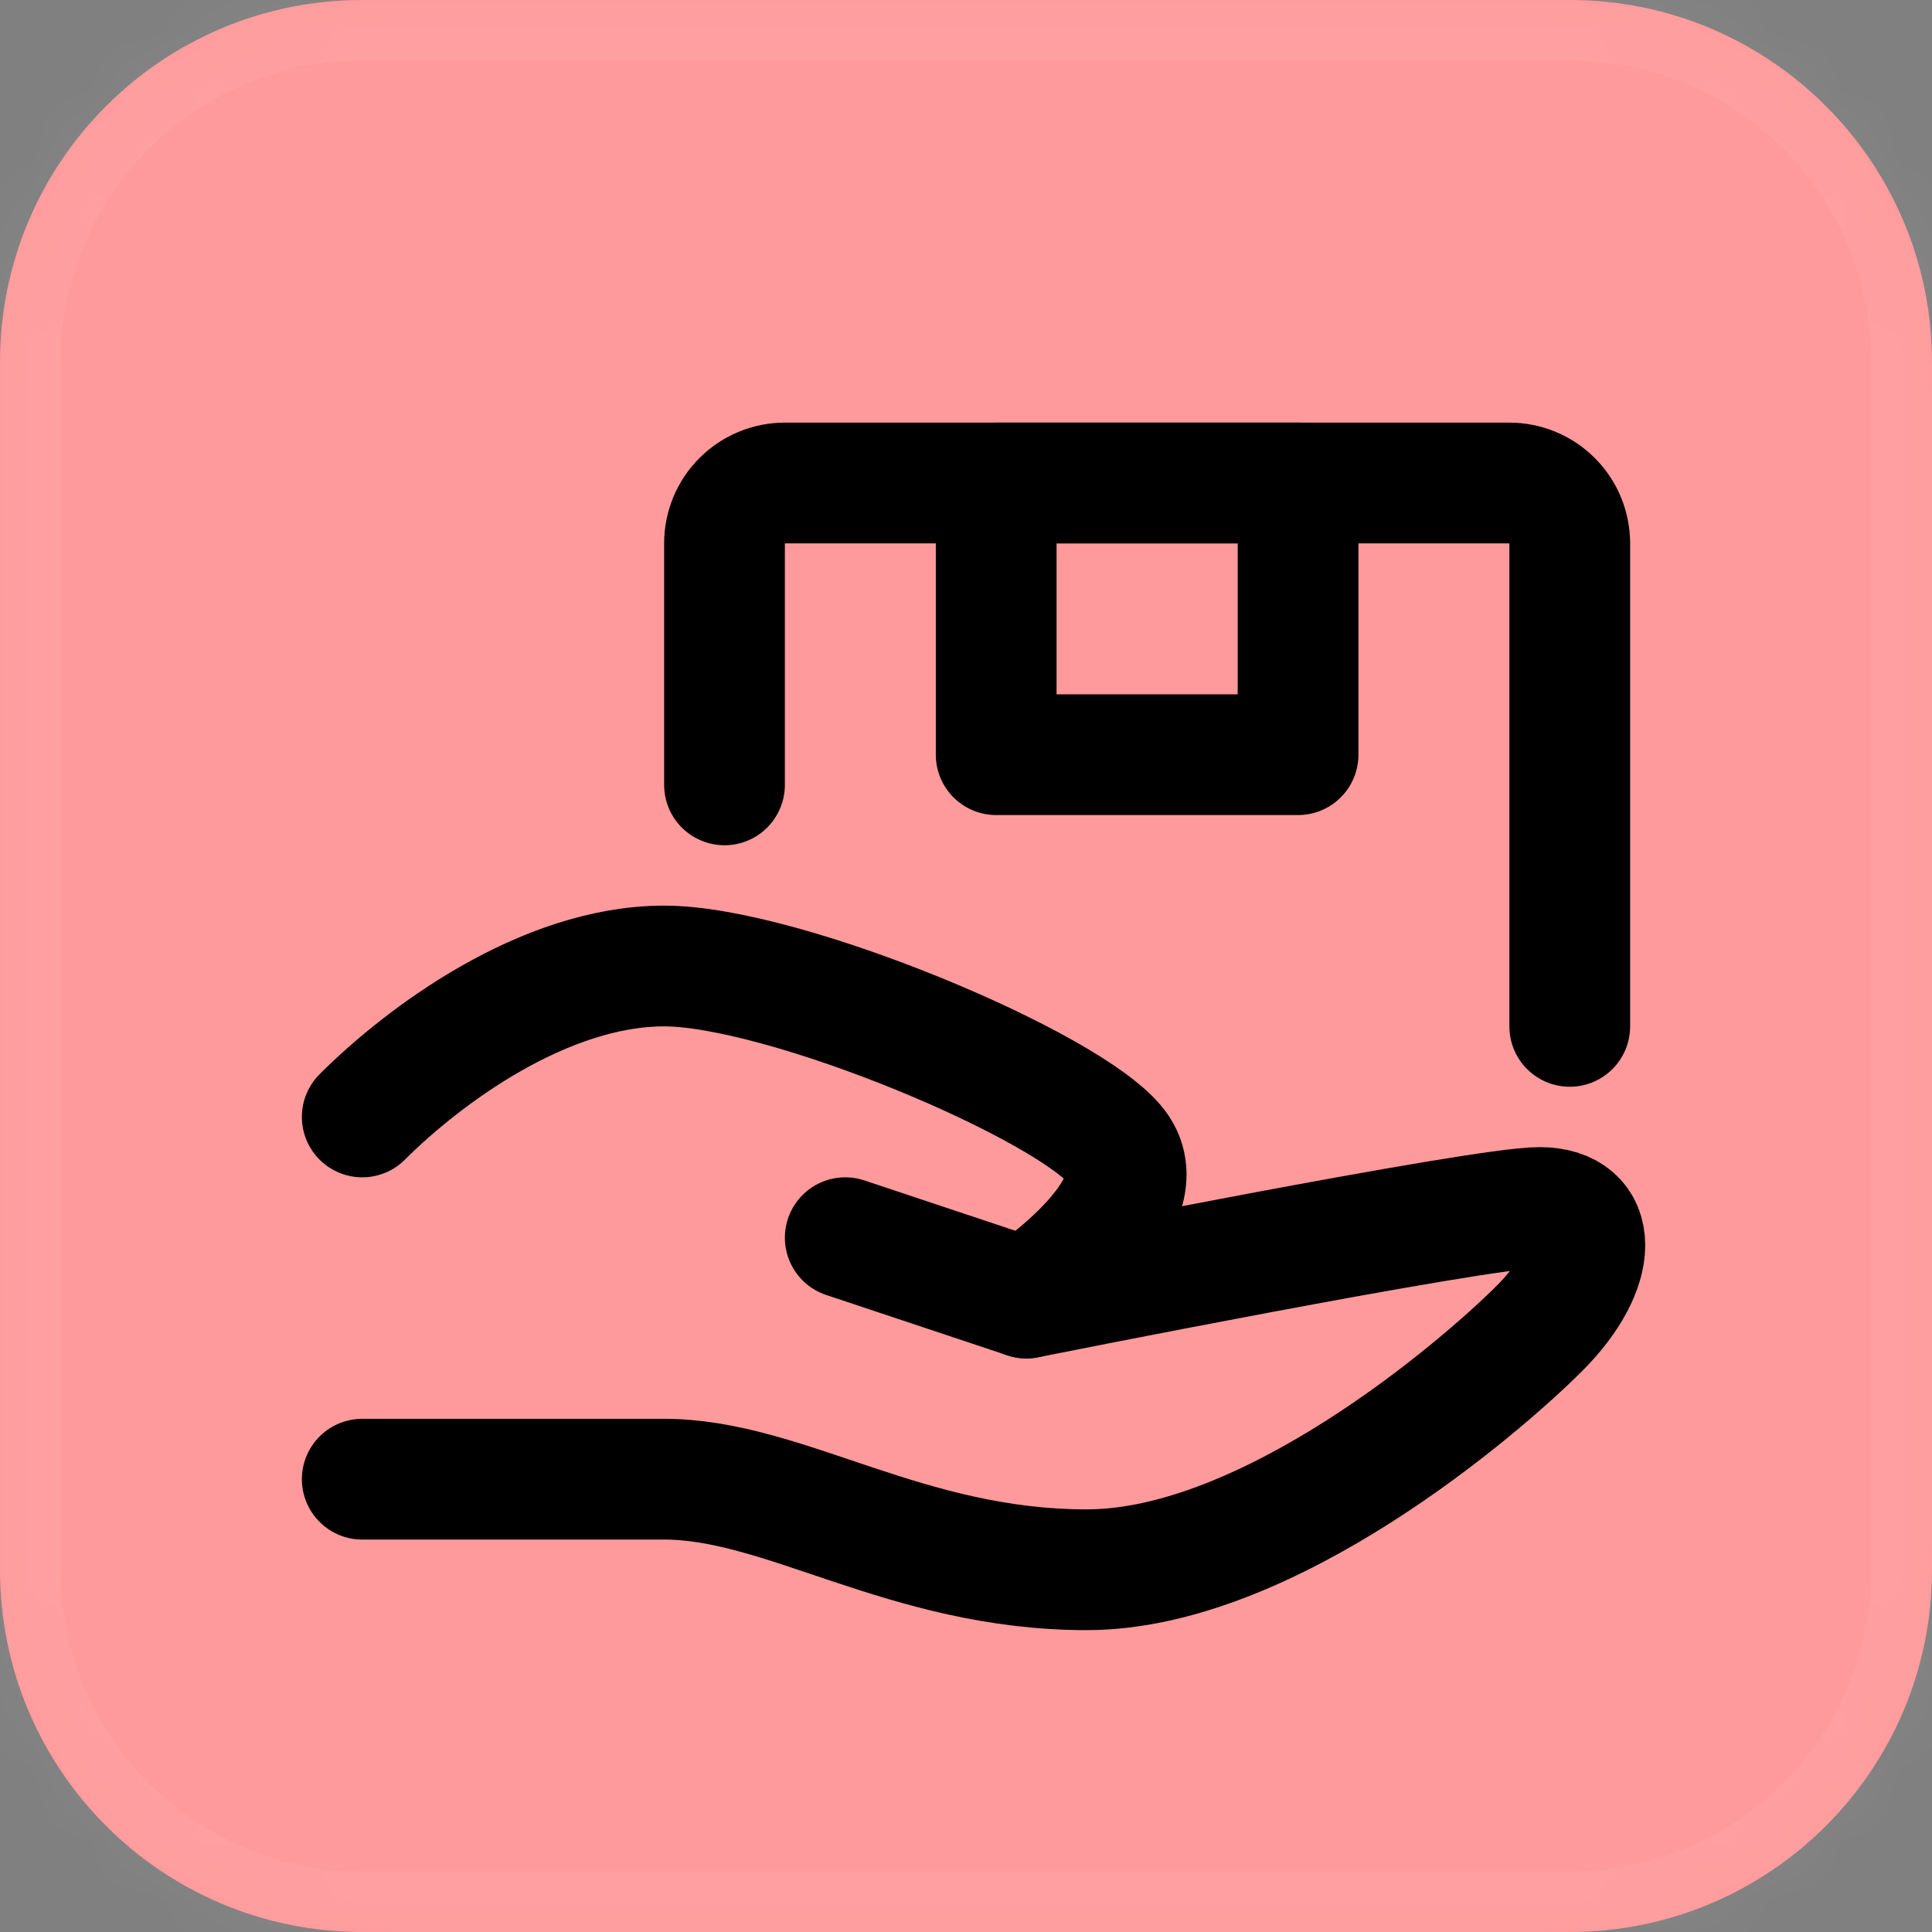 <svg width="32" height="32" viewBox="0 0 32 32" fill="none" xmlns="http://www.w3.org/2000/svg">
<rect x="0" y="0" width="32" height="32" fill="#808080" stroke="none"/>
<mask id="path-1-inside-1_24_395" fill="white">
<path d="M0 6C0 2.686 2.686 0 6 0H26C29.314 0 32 2.686 32 6V26C32 29.314 29.314 32 26 32H6C2.686 32 0 29.314 0 26V6Z"/>
</mask>
<path d="M0 6C0 2.686 2.686 0 6 0H26C29.314 0 32 2.686 32 6V26C32 29.314 29.314 32 26 32H6C2.686 32 0 29.314 0 26V6Z" fill="#FF9A9C"/>
<path d="M6 0V1H26V0V-1H6V0ZM32 6H31V26H32H33V6H32ZM26 32V31H6V32V33H26V32ZM0 26H1V6H0H-1V26H0ZM6 32V31C3.239 31 1 28.761 1 26H0H-1C-1 29.866 2.134 33 6 33V32ZM32 26H31C31 28.761 28.761 31 26 31V32V33C29.866 33 33 29.866 33 26H32ZM26 0V1C28.761 1 31 3.239 31 6H32H33C33 2.134 29.866 -1 26 -1V0ZM6 0V-1C2.134 -1 -1 2.134 -1 6H0H1C1 3.239 3.239 1 6 1V0Z" fill="white" fill-opacity="0.05" mask="url(#path-1-inside-1_24_395)"/>
<path d="M14 20.5L17 21.5C17 21.5 24.5 20 25.5 20C26.5 20 26.5 21 25.5 22C24.5 23 21 26 18 26C15 26 13 24.5 11 24.5H6" stroke="black" stroke-width="2" stroke-linecap="round" stroke-linejoin="round"/>
<path d="M6 18.5C7 17.5 9 16 11 16C13 16 17.75 18 18.5 19C19.25 20 17 21.5 17 21.5M12 13V9C12 8.735 12.105 8.48 12.293 8.293C12.48 8.105 12.735 8 13 8H25C25.265 8 25.52 8.105 25.707 8.293C25.895 8.48 26 8.735 26 9V17" stroke="black" stroke-width="2" stroke-linecap="round" stroke-linejoin="round"/>
<path d="M16.5 8H21.5V12.5H16.5V8Z" stroke="black" stroke-width="2" stroke-linecap="round" stroke-linejoin="round"/>
</svg>
